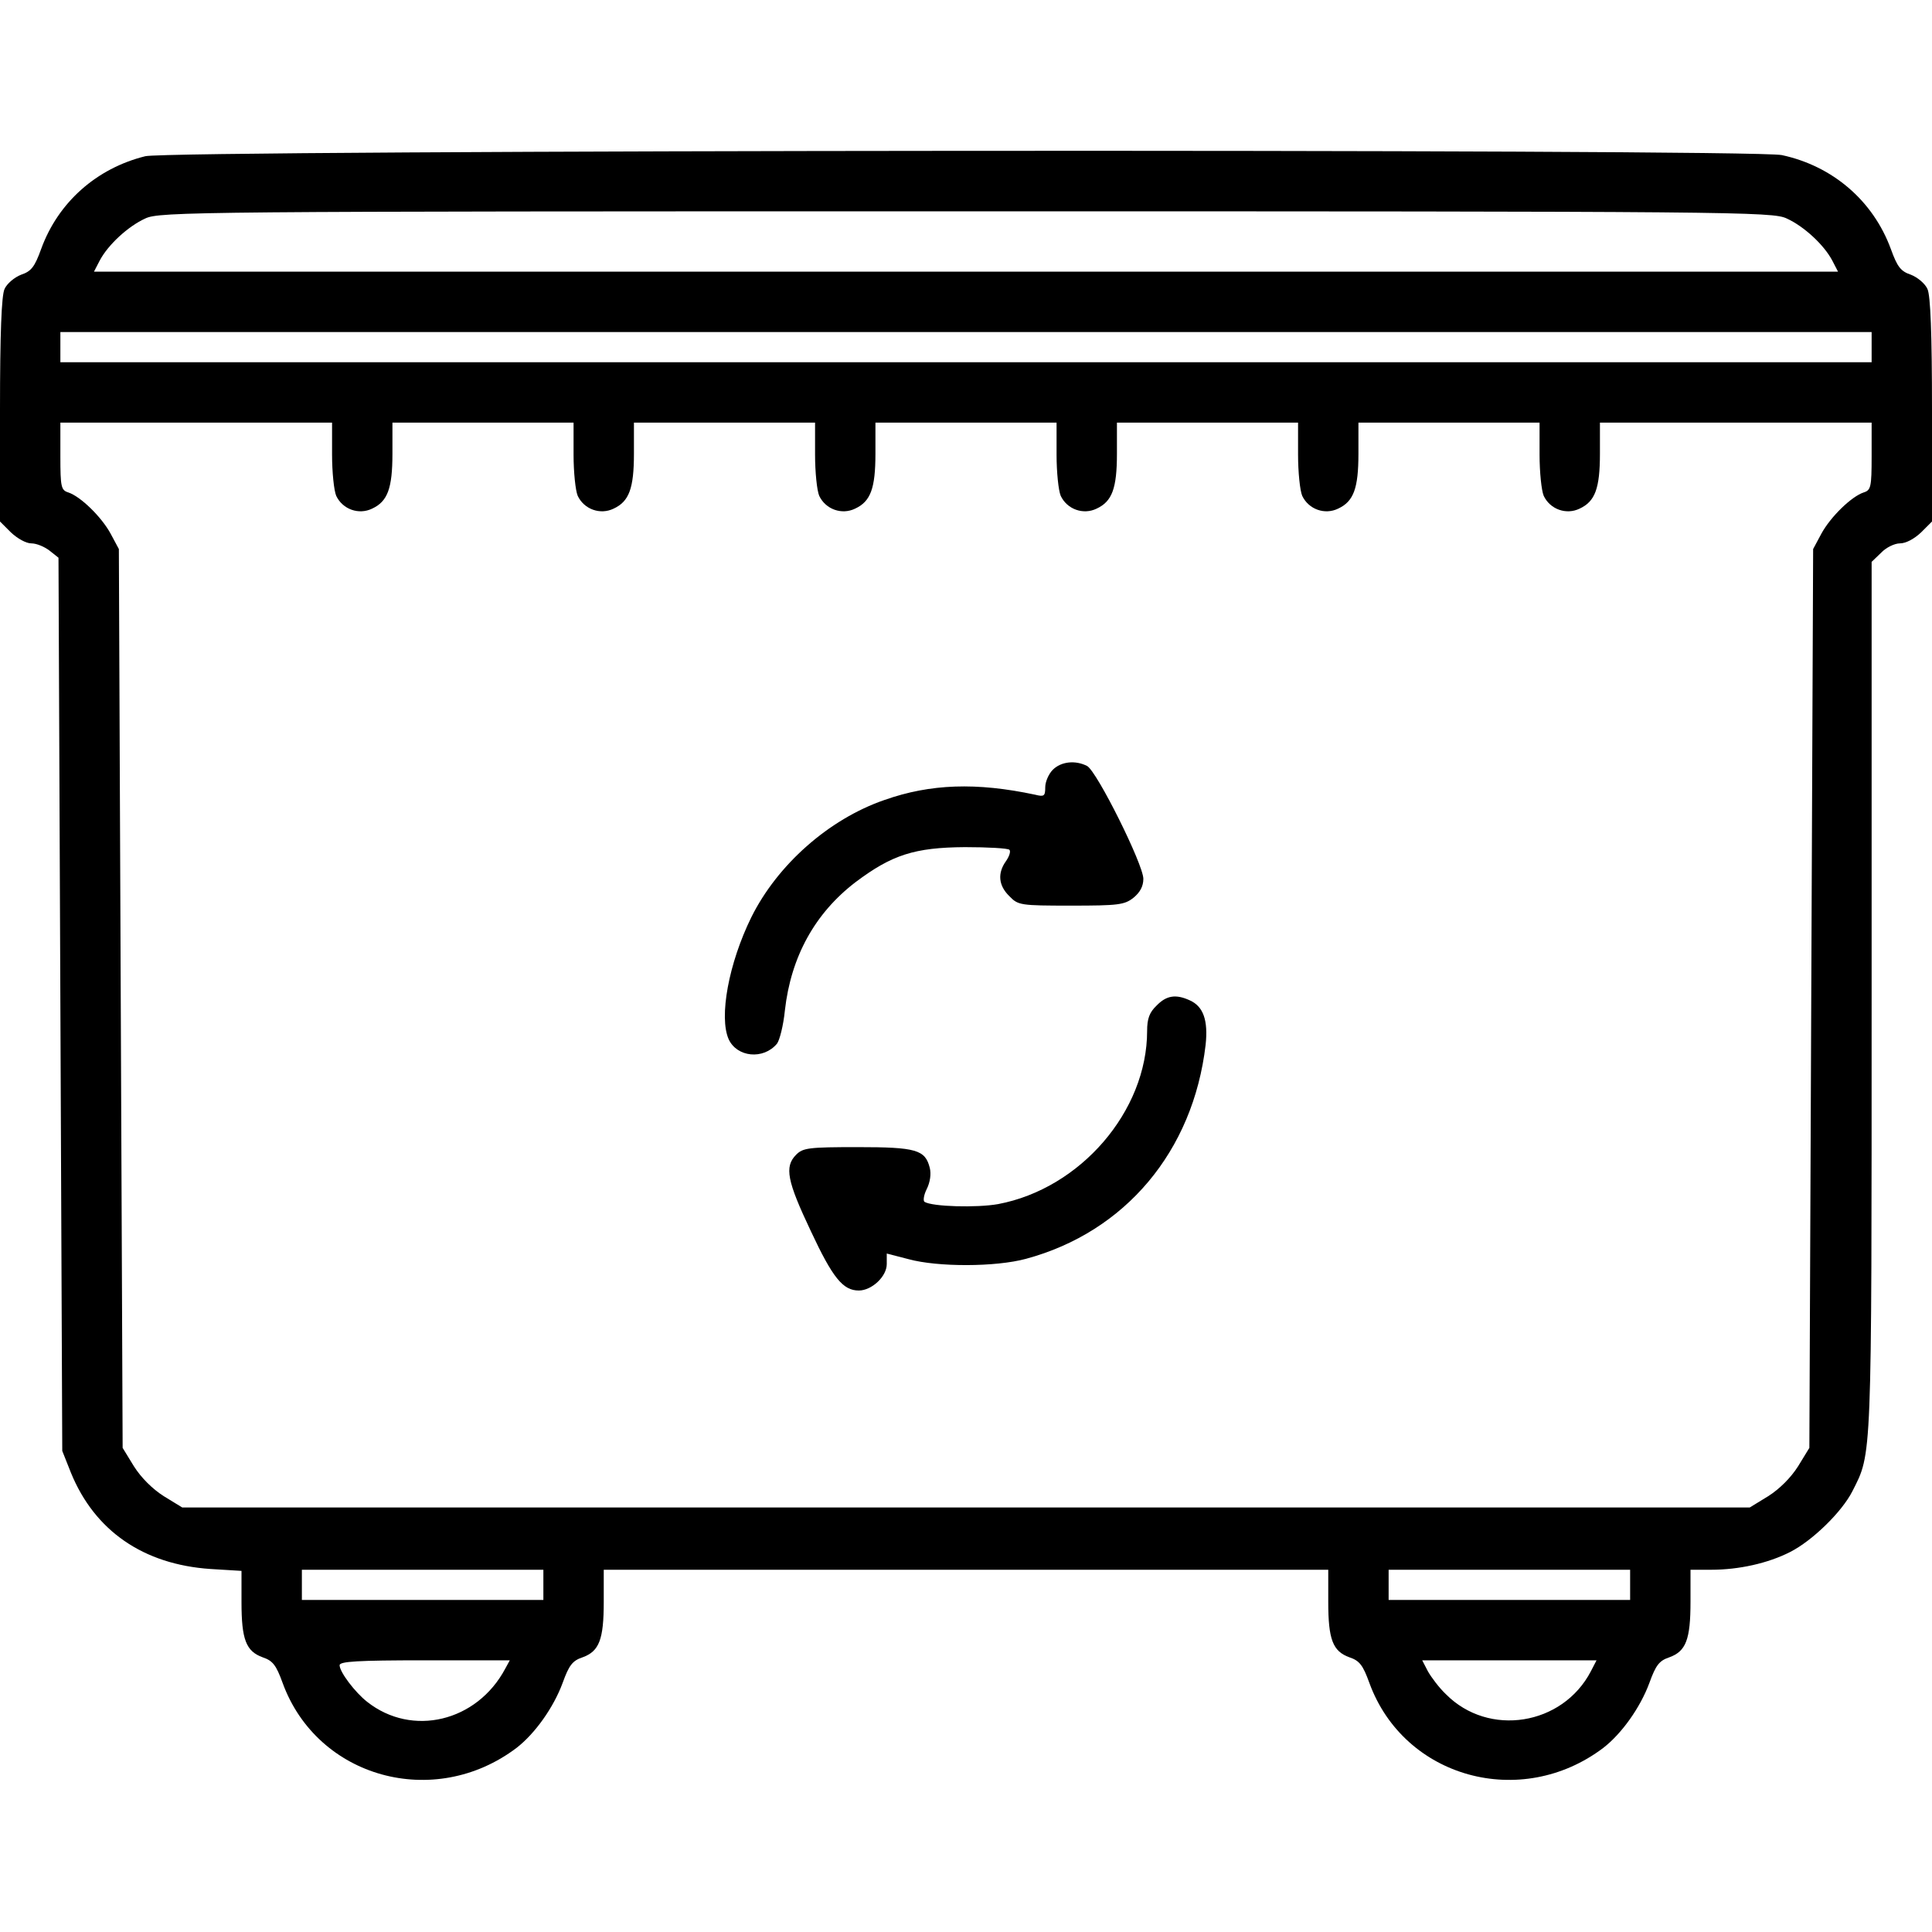 <?xml version="1.0" standalone="no"?>
<!DOCTYPE svg PUBLIC "-//W3C//DTD SVG 20010904//EN"
 "http://www.w3.org/TR/2001/REC-SVG-20010904/DTD/svg10.dtd">
<svg version="1.0" xmlns="http://www.w3.org/2000/svg"
 width="512pt" height="512pt" viewBox="0 0 512 512"
 preserveAspectRatio="xMidYMid meet">

<g transform="translate(0,512) scale(0.1,-0.1)"
fill="#000000" stroke="none">
<path d="M385 4706 c-129 -32 -231 -122 -276 -246 -17 -47 -26 -59 -53 -68
-18 -7 -38 -24 -44 -38 -8 -17 -12 -118 -12 -320 l0 -296 29 -29 c17 -16 40
-29 54 -29 14 0 35 -9 48 -19 l24 -19 5 -1184 5 -1183 23 -58 c63 -154 192
-243 370 -255 l82 -5 0 -83 c0 -99 12 -130 56 -146 27 -9 36 -21 53 -68 92
-252 402 -337 620 -172 49 38 98 107 122 172 17 47 26 59 53 68 44 16 56 47
56 147 l0 85 960 0 960 0 0 -85 c0 -100 12 -131 56 -147 27 -9 36 -21 53 -68
92 -252 402 -337 620 -172 49 38 98 107 122 172 17 47 26 59 53 68 44 16 56
47 56 147 l0 85 55 0 c73 0 150 17 209 47 59 30 137 106 165 161 52 103 51 69
51 1310 l0 1153 25 24 c13 14 36 25 50 25 16 0 38 12 56 29 l29 29 0 296 c0
202 -4 303 -12 320 -6 14 -26 31 -44 38 -27 9 -36 21 -53 68 -47 128 -154 220
-289 249 -80 17 -4268 14 -4337 -3z m4350 -165 c46 -21 99 -70 121 -112 l15
-29 -2311 0 -2311 0 15 29 c22 42 75 91 121 112 38 18 129 19 2175 19 2046 0
2137 -1 2175 -19z m225 -341 l0 -40 -2400 0 -2400 0 0 40 0 40 2400 0 2400 0
0 -40z m-4080 -285 c0 -46 5 -95 11 -109 17 -36 60 -51 95 -34 41 19 54 53 54
146 l0 82 240 0 240 0 0 -85 c0 -46 5 -95 11 -109 17 -36 60 -51 95 -34 41 19
54 53 54 146 l0 82 240 0 240 0 0 -85 c0 -46 5 -95 11 -109 17 -36 60 -51 95
-34 41 19 54 53 54 146 l0 82 240 0 240 0 0 -85 c0 -46 5 -95 11 -109 17 -36
60 -51 95 -34 41 19 54 53 54 146 l0 82 240 0 240 0 0 -85 c0 -46 5 -95 11
-109 17 -36 60 -51 95 -34 41 19 54 53 54 146 l0 82 240 0 240 0 0 -85 c0 -46
5 -95 11 -109 17 -36 60 -51 95 -34 41 19 54 53 54 146 l0 82 360 0 360 0 0
-89 c0 -82 -2 -90 -21 -96 -33 -11 -88 -65 -112 -109 l-22 -41 -5 -1191 -5
-1191 -30 -49 c-19 -30 -49 -60 -79 -79 l-49 -30 -2077 0 -2077 0 -49 30 c-30
19 -60 49 -79 79 l-30 49 -5 1191 -5 1191 -22 41 c-24 44 -79 98 -112 109 -19
6 -21 14 -21 96 l0 89 360 0 360 0 0 -85z m560 -2995 l0 -40 -320 0 -320 0 0
40 0 40 320 0 320 0 0 -40z m2880 0 l0 -40 -320 0 -320 0 0 40 0 40 320 0 320
0 0 -40z m-2981 -222 c-75 -141 -247 -182 -366 -88 -32 25 -73 79 -73 97 0 10
47 13 225 13 l226 0 -12 -22z m2877 -7 c-75 -144 -271 -175 -384 -61 -18 17
-39 45 -48 61 l-15 29 231 0 231 0 -15 -29z"/>
<path d="M2790 3080 c-11 -11 -20 -32 -20 -46 0 -24 -3 -26 -27 -20 -155 33
-277 29 -399 -14 -148 -51 -284 -172 -353 -311 -60 -122 -86 -264 -60 -323 22
-48 92 -55 128 -12 7 9 17 48 21 88 16 143 80 258 187 340 97 73 157 92 290
93 61 0 114 -3 118 -7 4 -4 0 -17 -9 -30 -23 -32 -20 -65 9 -93 23 -24 29 -25
163 -25 126 0 142 2 166 21 17 14 26 30 26 50 0 38 -123 285 -149 299 -31 16
-69 12 -91 -10z"/>
<path d="M3065 2455 c-19 -18 -25 -35 -25 -67 0 -213 -177 -418 -395 -459 -56
-10 -174 -7 -195 6 -4 3 -2 18 6 34 9 18 12 40 8 56 -12 48 -36 55 -191 55
-130 0 -145 -2 -163 -20 -32 -32 -24 -70 39 -203 58 -124 85 -157 127 -157 34
0 74 37 74 70 l0 28 58 -15 c77 -21 230 -21 311 1 263 71 443 285 476 567 7
65 -6 102 -42 118 -37 17 -62 13 -88 -14z"/>
</g>
</svg>
